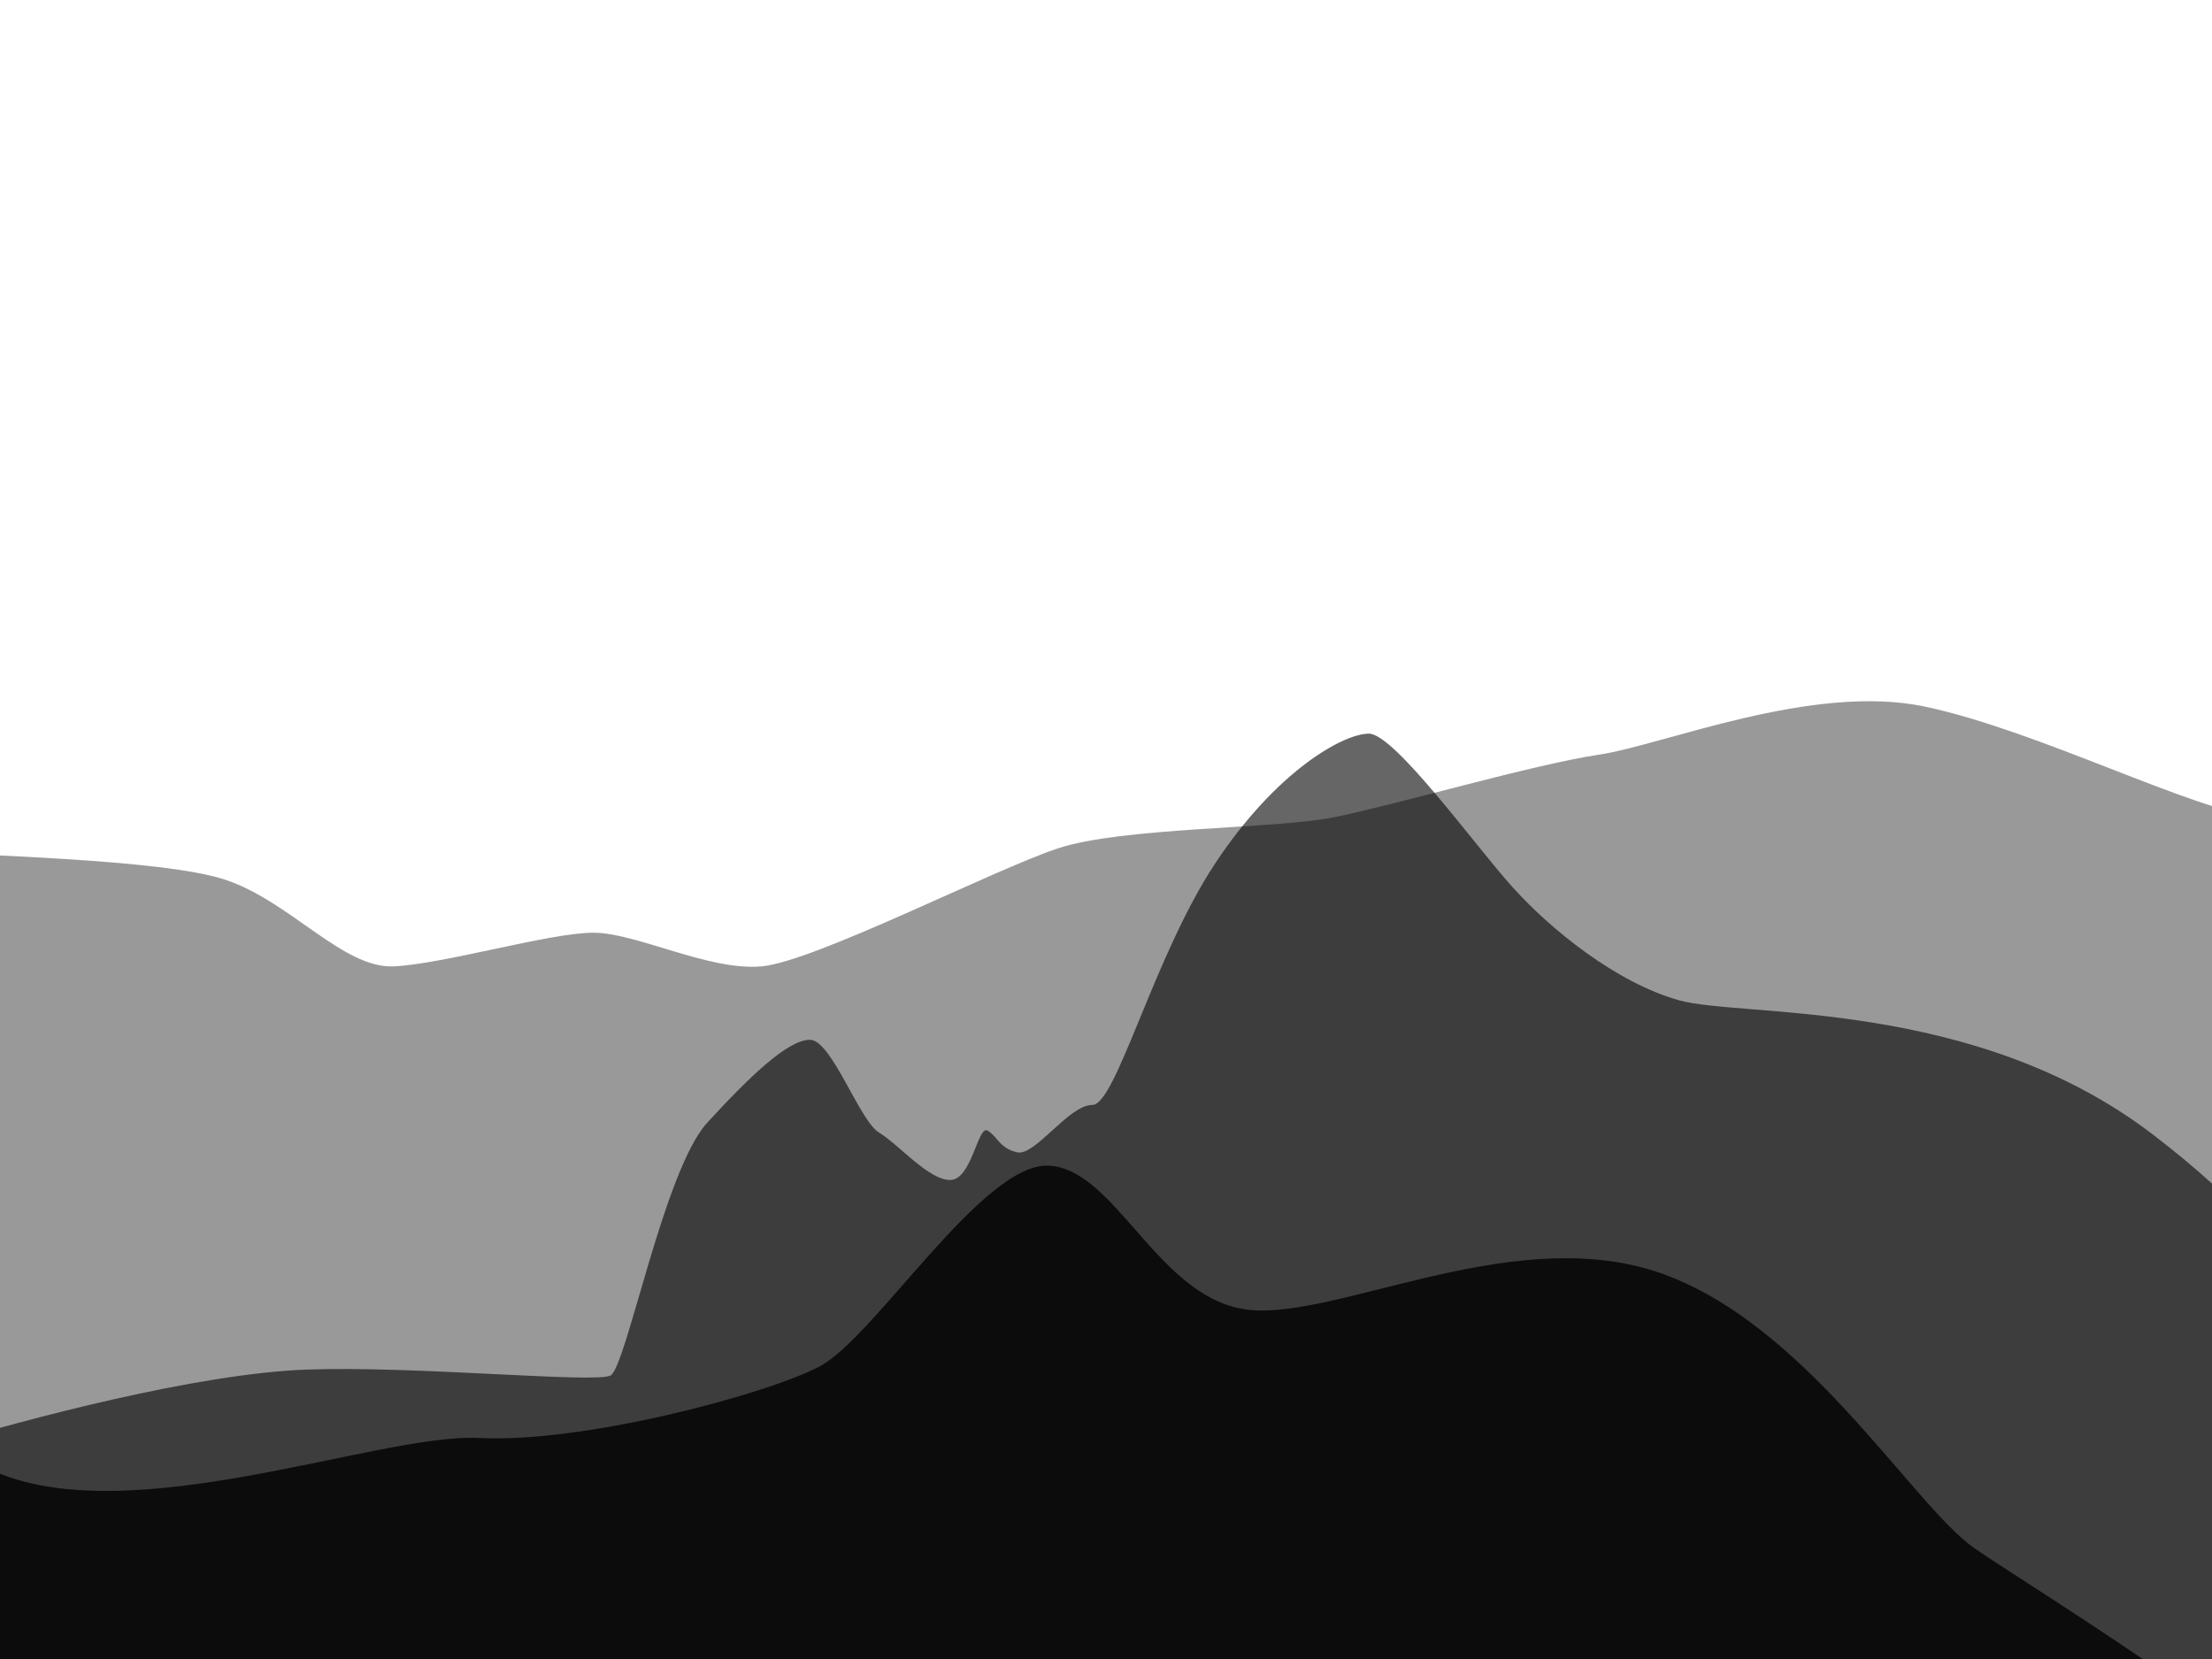 <svg width="800" height="600" xmlns="http://www.w3.org/2000/svg">
 <g>
  <title>Layer 1</title>
  <path opacity="0.4" id="svg_7" d="m-26.287,307.76c13.043,1.739 84.348,2.609 107.826,10.435c23.478,7.826 42.609,32.174 60.87,31.304c18.261,-0.87 56.522,-12.174 72.174,-12.174c15.652,0 41.739,13.913 60.87,12.174c19.13,-1.739 83.478,-34.783 106.957,-42.609c23.478,-7.826 78.261,-6.957 100,-11.304c21.739,-4.348 72.174,-19.13 95.652,-22.609c23.478,-3.478 77.391,-26.087 118.261,-17.391c40.87,8.696 96.522,37.391 120.87,40c24.348,2.609 57.391,250.435 53.913,279.13c-3.478,28.696 -2.609,143.652 -142.609,139.304c-140,-4.348 -761.739,37.391 -800,-31.304c-38.261,-68.696 32.174,-376.696 45.217,-374.957z" stroke-width="0" stroke="#000" fill="#00000"/>
  <path opacity="0.6" stroke-width="0" id="svg_5" d="m-23.506,523.19c32.857,-10 95,-26.429 134.286,-27.857c39.286,-1.429 104.286,5 110,2.143c5.714,-2.857 19.286,-74.286 35,-91.429c15.714,-17.143 29.286,-30 37.143,-30c7.857,0 17.857,29.286 25,33.571c7.143,4.286 17.857,17.143 25.714,17.143c7.857,0 10,-20 13.571,-17.857c3.571,2.143 4.286,6.429 10.714,7.857c6.429,1.429 18.571,-17.143 27.143,-17.143c8.571,0 22.143,-53.571 44.286,-87.143c22.143,-33.571 46.429,-47.143 55.714,-47.143c9.286,0 38.571,40.714 52.143,55.714c13.571,15 37.143,34.286 60,40.714c22.857,6.429 106.64,-1.059 171.429,48.571c64.789,49.63 57.063,74.022 60.635,84.022c3.571,10 11.508,183.835 6.508,186.692c-5,2.857 -854.286,8.571 -860,3.571c-5.714,-5 -42.143,-151.429 -9.286,-161.429z" stroke="#000" fill="#000000"/>
  <path opacity="0.8" stroke="#000" stroke-width="0" id="svg_6" d="m-8.349,528.902c47.834,28.272 144.217,-10.783 181.636,-8.848c37.419,1.935 102.949,-15.438 122.949,-25.76c20,-10.323 59.217,-74.009 83.088,-72.719c23.871,1.29 38.669,45.903 69.677,51.751c31.009,5.848 95.876,-31.037 149.724,-13.502c53.848,17.535 92.995,84.793 115.576,100.276c22.581,15.484 122.839,76.387 129.29,98.968c6.452,22.581 -220,69.677 -264.516,69.032c-44.516,-0.645 -421.29,-21.935 -444.516,-20.645c-23.226,1.29 -214.968,102.581 -178.839,-50.323l35.931,-128.23z" fill="#000000"/>
 </g>

</svg>